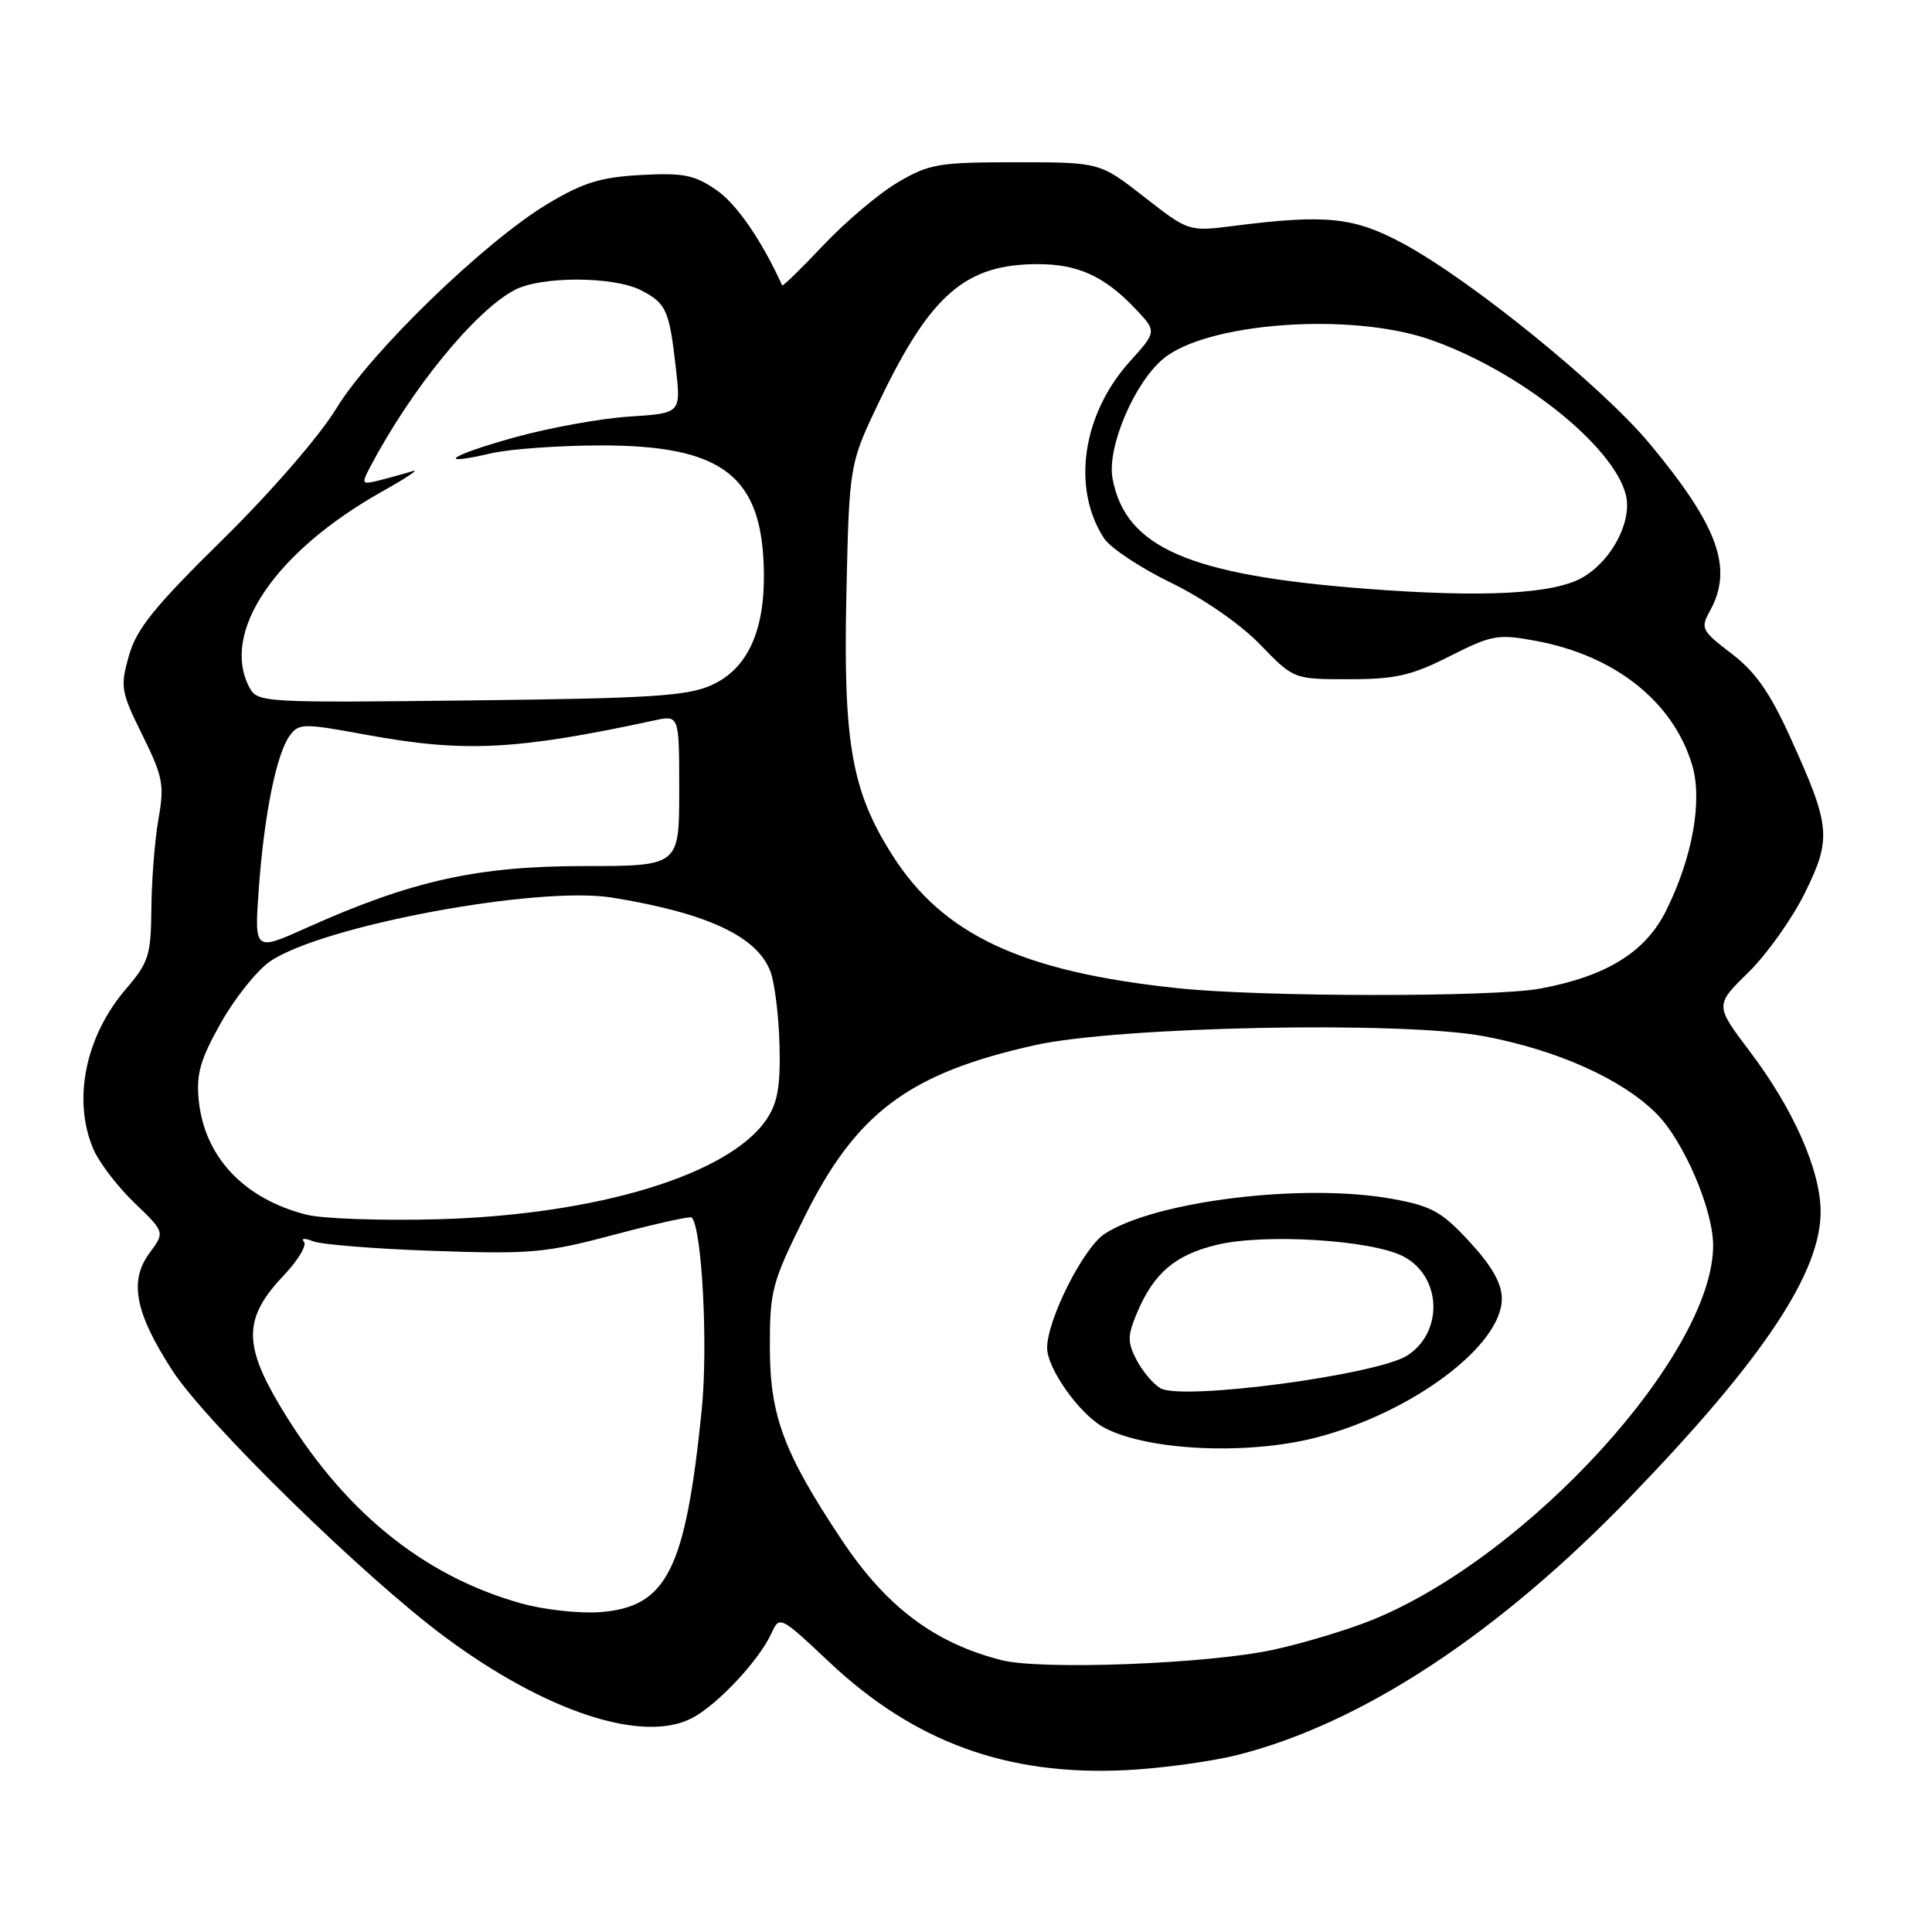 <?xml version="1.0" encoding="UTF-8" standalone="no"?>
<!DOCTYPE svg PUBLIC "-//W3C//DTD SVG 1.1//EN" "http://www.w3.org/Graphics/SVG/1.1/DTD/svg11.dtd" >
<svg xmlns="http://www.w3.org/2000/svg" xmlns:xlink="http://www.w3.org/1999/xlink" version="1.1" viewBox="0 0 256 256">
 <g >
 <path fill="currentColor"
d=" M 164.06 232.52 C 180.48 228.34 198.49 216.51 216.01 198.36 C 233.66 180.09 241.36 168.51 241.24 160.40 C 241.17 154.94 237.58 146.88 231.88 139.35 C 227.23 133.19 227.23 133.19 231.67 128.85 C 234.11 126.46 237.48 121.72 239.15 118.33 C 242.73 111.08 242.58 109.49 237.20 97.66 C 234.53 91.77 232.59 89.01 229.43 86.60 C 225.45 83.56 225.30 83.26 226.58 80.94 C 229.69 75.32 227.69 69.75 218.63 58.84 C 212.33 51.25 194.88 37.08 185.88 32.25 C 179.39 28.76 175.71 28.38 163.50 29.93 C 157.50 30.69 157.50 30.69 151.62 26.10 C 145.73 21.50 145.73 21.50 134.62 21.50 C 124.39 21.50 123.14 21.71 118.99 24.15 C 116.50 25.61 112.07 29.35 109.13 32.46 C 106.19 35.57 103.72 37.98 103.64 37.81 C 100.90 31.80 97.59 27.00 94.90 25.16 C 92.00 23.17 90.53 22.88 84.92 23.19 C 79.57 23.48 77.27 24.19 72.55 27.02 C 64.21 32.03 49.09 46.67 44.54 54.16 C 42.32 57.80 35.91 65.19 29.50 71.50 C 20.44 80.41 18.08 83.33 17.08 86.89 C 15.91 91.01 16.02 91.64 18.86 97.39 C 21.59 102.91 21.80 103.99 21.00 108.50 C 20.52 111.25 20.09 116.58 20.06 120.34 C 20.00 126.61 19.72 127.51 16.66 131.08 C 11.29 137.36 9.59 145.79 12.38 152.28 C 13.14 154.05 15.59 157.25 17.81 159.38 C 21.86 163.27 21.86 163.27 19.80 166.05 C 17.07 169.75 17.90 173.99 22.86 181.63 C 27.35 188.54 48.26 208.98 58.98 216.93 C 72.34 226.83 85.15 231.04 91.67 227.67 C 95.05 225.92 100.58 220.02 102.23 216.40 C 103.29 214.07 103.39 214.12 109.92 220.27 C 121.15 230.83 133.42 235.31 149.06 234.56 C 153.76 234.34 160.51 233.42 164.06 232.52 Z  M 132.72 219.98 C 123.81 217.72 117.43 212.91 111.52 204.03 C 103.83 192.47 102.02 187.60 102.01 178.51 C 102.00 171.02 102.29 169.94 106.57 161.31 C 113.46 147.42 120.44 142.21 137.13 138.49 C 148.24 136.01 185.87 135.27 196.66 137.31 C 206.39 139.15 214.91 142.98 219.48 147.55 C 223.08 151.14 227.00 160.26 227.00 165.03 C 227.00 179.37 202.56 206.23 181.85 214.64 C 178.60 215.96 172.69 217.74 168.72 218.60 C 160.07 220.48 138.01 221.32 132.72 219.98 Z  M 174.46 190.47 C 187.14 187.17 199.00 178.29 199.00 172.09 C 199.00 170.07 197.71 167.79 194.75 164.57 C 191.04 160.55 189.73 159.81 184.50 158.86 C 172.78 156.72 153.03 159.13 146.36 163.50 C 143.55 165.34 138.75 174.87 138.75 178.60 C 138.75 181.37 143.09 187.44 146.29 189.16 C 152.01 192.23 165.31 192.85 174.46 190.47 Z  M 69.11 212.47 C 55.96 208.81 45.27 200.04 37.02 186.15 C 32.20 178.03 32.32 174.53 37.65 168.94 C 39.51 166.98 40.69 164.99 40.27 164.53 C 39.85 164.06 40.40 164.04 41.50 164.48 C 42.60 164.91 49.80 165.49 57.50 165.75 C 70.33 166.20 72.33 166.02 81.40 163.60 C 86.85 162.15 91.46 161.13 91.65 161.32 C 93.02 162.69 93.84 178.40 92.98 186.82 C 90.82 208.12 88.36 212.97 79.44 213.62 C 76.72 213.81 72.08 213.30 69.11 212.47 Z  M 40.64 160.96 C 32.32 158.86 27.08 153.30 26.33 145.76 C 25.99 142.29 26.54 140.38 29.29 135.50 C 31.15 132.20 34.09 128.54 35.81 127.37 C 42.76 122.65 71.30 117.34 81.14 118.94 C 93.72 120.99 100.31 124.07 102.08 128.72 C 102.65 130.21 103.19 134.60 103.29 138.47 C 103.43 143.90 103.04 146.14 101.59 148.29 C 96.65 155.65 79.17 160.97 58.00 161.56 C 50.58 161.76 42.76 161.49 40.64 160.96 Z  M 155.93 130.93 C 135.34 128.74 124.92 123.86 118.20 113.25 C 112.85 104.82 111.72 98.36 112.15 78.79 C 112.53 61.47 112.53 61.47 116.61 52.98 C 123.34 38.99 127.97 35.00 137.52 35.00 C 142.83 35.00 146.34 36.60 150.40 40.87 C 153.30 43.92 153.30 43.92 149.71 47.90 C 143.40 54.89 141.97 64.72 146.30 71.34 C 147.13 72.60 151.11 75.25 155.15 77.21 C 159.48 79.32 164.33 82.68 166.96 85.39 C 171.42 90.00 171.42 90.00 178.74 90.00 C 184.90 90.00 187.01 89.52 192.08 86.96 C 197.70 84.12 198.47 83.98 203.51 84.92 C 213.99 86.85 221.69 92.97 224.21 101.34 C 225.63 106.05 224.27 113.64 220.75 120.70 C 218.02 126.17 212.88 129.35 204.11 130.99 C 197.90 132.15 167.09 132.12 155.93 130.93 Z  M 34.29 117.78 C 35.00 107.95 36.63 99.89 38.39 97.48 C 39.60 95.83 40.17 95.82 48.58 97.37 C 61.56 99.75 68.42 99.40 86.75 95.45 C 90.00 94.75 90.00 94.75 90.00 104.75 C 90.00 114.76 90.00 114.76 77.25 114.76 C 63.21 114.77 54.47 116.72 40.60 122.95 C 33.70 126.05 33.70 126.05 34.29 117.78 Z  M 33.07 91.13 C 29.16 83.83 36.42 73.10 50.68 65.10 C 53.88 63.31 55.67 62.11 54.66 62.43 C 53.64 62.75 51.68 63.29 50.30 63.64 C 47.92 64.24 47.85 64.15 49.04 61.89 C 54.52 51.50 62.94 41.19 68.20 38.42 C 71.71 36.57 81.32 36.60 84.93 38.46 C 88.30 40.20 88.68 41.07 89.56 48.81 C 90.23 54.76 90.23 54.76 83.37 55.20 C 79.59 55.45 72.77 56.68 68.21 57.95 C 59.61 60.33 57.41 61.84 65.12 60.06 C 67.53 59.50 73.97 59.04 79.43 59.02 C 95.85 58.98 101.09 63.06 101.22 76.00 C 101.30 83.73 98.99 88.66 94.29 90.78 C 91.07 92.23 86.27 92.54 62.32 92.81 C 34.98 93.13 34.11 93.08 33.07 91.13 Z  M 180.84 78.00 C 157.51 76.20 149.13 72.54 147.42 63.42 C 146.65 59.34 150.26 50.80 154.10 47.57 C 159.84 42.74 178.86 41.34 189.41 44.97 C 201.14 49.01 213.78 59.01 215.43 65.56 C 216.30 69.04 213.63 74.19 209.78 76.47 C 205.97 78.72 196.59 79.22 180.84 78.00 Z  M 153.75 183.94 C 152.79 183.37 151.37 181.68 150.59 180.18 C 149.38 177.83 149.39 176.99 150.65 173.99 C 152.87 168.69 155.72 166.27 161.26 164.94 C 167.57 163.42 181.75 164.30 185.93 166.47 C 191.00 169.09 191.32 176.43 186.51 179.59 C 182.55 182.18 156.59 185.63 153.75 183.94 Z "/>
</g>
</svg>
